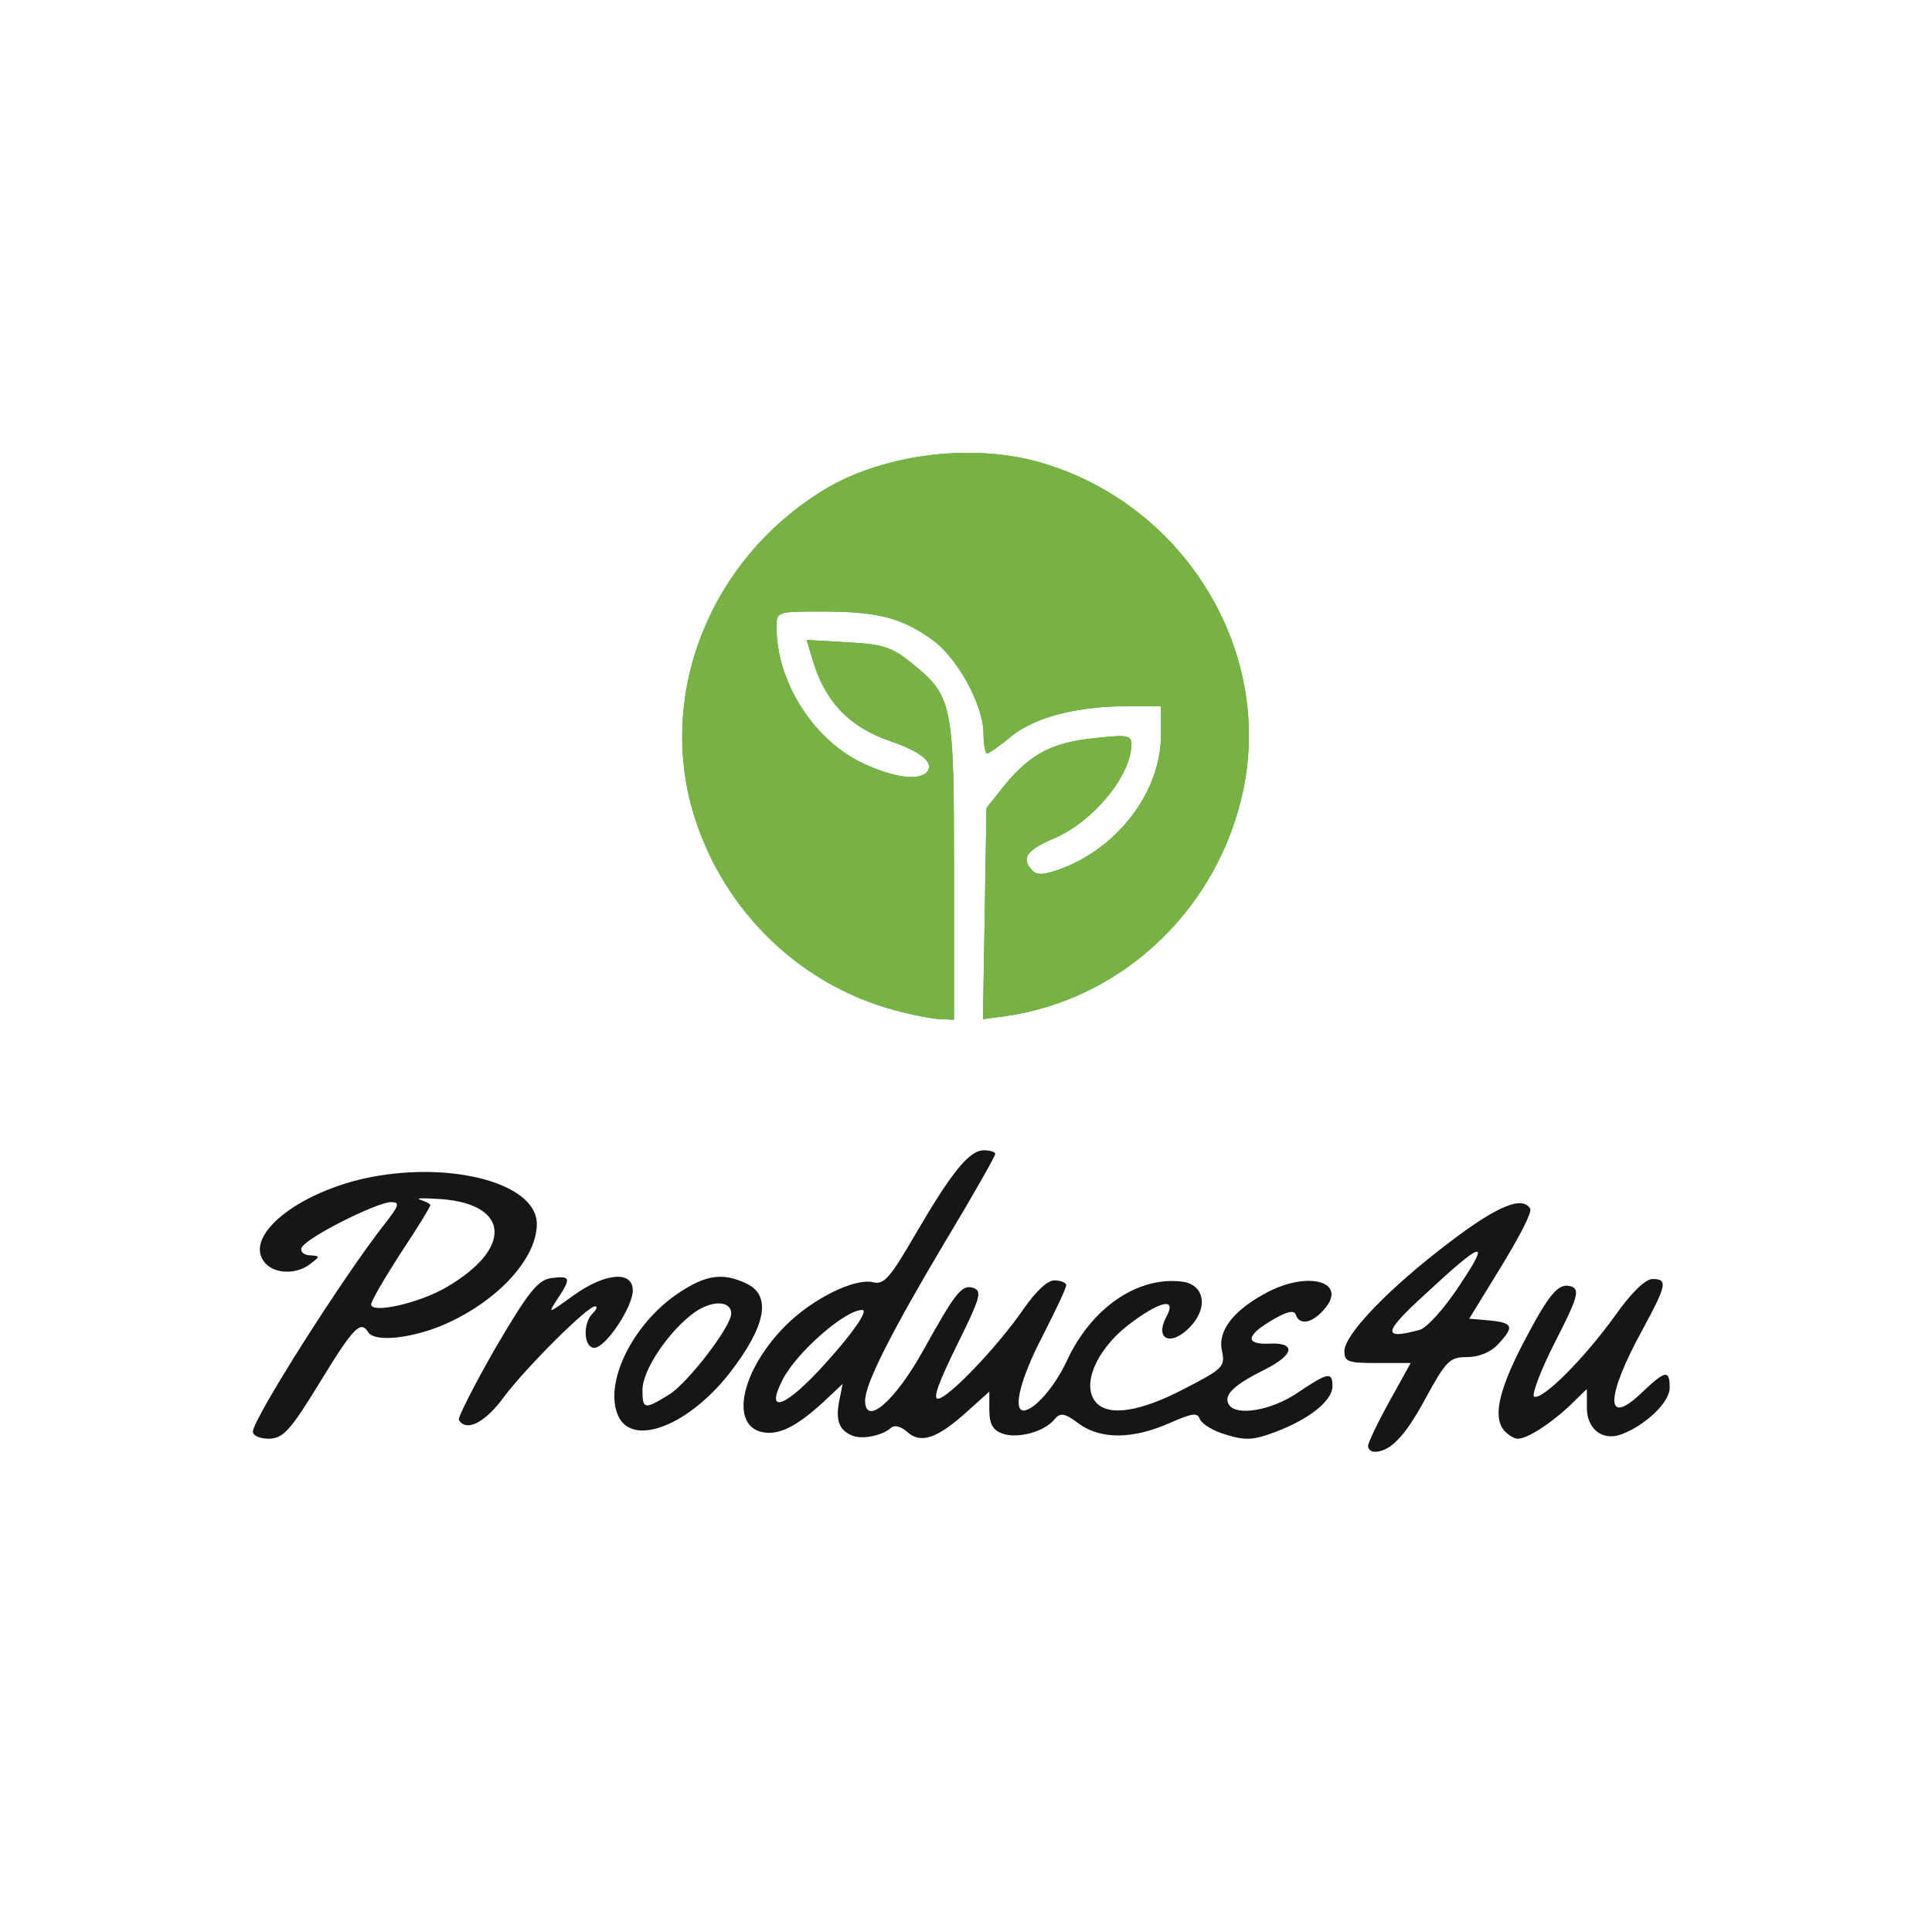 <?xml version="1.0" encoding="UTF-8" standalone="no"?>
<!DOCTYPE svg PUBLIC "-//W3C//DTD SVG 1.1//EN" "http://www.w3.org/Graphics/SVG/1.1/DTD/svg11.dtd">
<svg version="1.1" xmlns="http://www.w3.org/2000/svg" xmlns:xlink="http://www.w3.org/1999/xlink" preserveAspectRatio="xMidYMid meet" viewBox="0 0 640 640" width="640" height="640"><defs><path d="M271.14 163.39C290.15 151.04 319.35 146.73 342.47 152.61C392.44 165.74 423.6 217.08 410.86 265.88C401.26 303.31 370.3 331.33 333.06 336.62C332.57 336.69 330.09 337.01 325.62 337.6C325.66 335.26 325.86 323.57 326.21 302.52C326.56 281.59 326.75 269.97 326.79 267.64C330.44 263.06 332.46 260.51 332.87 260C341.29 249.81 348.55 245.89 362.66 244.52C373.24 243.34 374.81 243.54 374.81 246.48C374.81 256.86 362.07 272.34 348.94 277.83C340.32 281.55 338.36 284.1 341.49 287.82C343.25 289.98 345.02 289.98 350.31 288.22C370.1 281.36 384.6 262.35 384.6 243.34C384.6 242.71 384.6 239.58 384.6 233.93C378.25 233.93 374.73 233.93 374.02 233.93C356.78 233.93 343.25 237.46 335.22 243.73C331.3 247.06 327.58 249.61 326.99 249.61C326.4 249.61 325.81 246.67 325.81 243.15C325.81 233.54 317 217.47 308.37 211.59C298.38 204.54 290.34 202.58 272.51 202.58C257.42 202.58 257.23 202.58 257.23 207.68C257.23 225.51 268.98 244.32 284.86 252.36C295.63 257.65 305.04 259.02 307.39 255.29C309.16 252.36 304.85 249.02 295.44 245.69C281.33 240.99 273.1 232.37 268.98 217.87C268.87 217.47 268.28 215.51 267.22 211.99C275.33 212.46 279.84 212.72 280.74 212.77C292.3 213.36 295.44 214.34 301.71 219.43C315.62 230.6 316.02 232.76 316.02 288.41C316.02 291.71 316.02 308.17 316.02 337.8C313.43 337.68 311.99 337.61 311.7 337.6C309.16 337.6 302.3 336.23 296.42 334.66C263.5 325.84 237.63 299.58 228.81 266.27C218.82 227.66 235.87 185.92 271.14 163.39Z" id="b3vwB2rMKJ"></path><path d="M271.14 163.39C290.15 151.04 319.35 146.73 342.47 152.61C392.44 165.74 423.6 217.08 410.86 265.88C401.26 303.31 370.3 331.33 333.06 336.62C332.57 336.69 330.09 337.01 325.62 337.6C325.66 335.26 325.86 323.57 326.21 302.52C326.56 281.59 326.75 269.97 326.79 267.64C330.44 263.06 332.46 260.51 332.87 260C341.29 249.81 348.55 245.89 362.66 244.52C373.24 243.34 374.81 243.54 374.81 246.48C374.81 256.86 362.07 272.34 348.94 277.83C340.32 281.55 338.36 284.1 341.49 287.82C343.25 289.98 345.02 289.98 350.31 288.22C370.1 281.36 384.6 262.35 384.6 243.34C384.6 242.71 384.6 239.58 384.6 233.93C378.25 233.93 374.73 233.93 374.02 233.93C356.78 233.93 343.25 237.46 335.22 243.73C331.3 247.06 327.58 249.61 326.99 249.61C326.4 249.61 325.81 246.67 325.81 243.15C325.81 233.54 317 217.47 308.37 211.59C298.38 204.54 290.34 202.58 272.51 202.58C257.42 202.58 257.23 202.58 257.23 207.68C257.23 225.51 268.98 244.32 284.86 252.36C295.63 257.65 305.04 259.02 307.39 255.29C309.16 252.36 304.85 249.02 295.44 245.69C281.33 240.99 273.1 232.37 268.98 217.87C268.87 217.47 268.28 215.51 267.22 211.99C275.33 212.46 279.84 212.72 280.74 212.77C292.3 213.36 295.44 214.34 301.71 219.43C315.62 230.6 316.02 232.76 316.02 288.41C316.02 291.71 316.02 308.17 316.02 337.8C313.43 337.68 311.99 337.61 311.7 337.6C309.16 337.6 302.3 336.23 296.42 334.66C263.5 325.84 237.63 299.58 228.81 266.27C218.82 227.66 235.87 185.92 271.14 163.39Z" id="cFb1V4H2w"></path><path d="M279.13 458.44C275.25 462.09 273.1 464.11 272.67 464.52C263.65 472.75 257.77 475.69 252.09 474.32C241.7 471.57 245.82 453.54 260.32 439.04C269.14 430.22 283.05 423.36 289.13 424.74C292.85 425.72 294.81 423.36 303.24 408.86C315.39 388.09 321.07 381.04 325.97 381.04C327.93 381.04 329.69 381.62 329.69 382.21C329.69 383 322.25 396.13 313.03 411.41C295.2 441.39 286.58 458.44 286.58 463.93C286.58 472.75 296.57 464.13 305.98 447.08C316.76 427.68 318.72 425.32 322.64 426.7C325.38 427.87 324.6 430.22 316.95 445.7C311.08 457.66 308.92 463.34 310.68 463.34C314.01 463.34 330.67 445.9 339.1 433.56C343.21 427.68 346.94 424.15 349.29 424.15C351.44 424.15 353.21 424.93 353.21 425.72C353.21 426.7 349.68 434.14 345.37 442.57C338.12 456.48 335.37 467.26 339.1 467.26C342.63 467.07 349.29 459.62 353.4 450.8C361.44 433.36 376.72 422.78 391.42 424.54C398.87 425.32 400.44 432.97 394.36 439.43C387.89 446.29 382.21 443.75 386.52 435.91C389.66 430.03 384.76 430.81 375.16 437.87C363.2 446.49 357.72 459.23 363.4 464.91C367.71 469.22 378.1 467.46 392.01 460.21C405.33 453.35 405.92 452.76 404.75 447.27C403.38 440.61 408.86 433.75 420.23 427.87C434.14 420.82 446.68 424.93 438.45 433.95C434.53 438.45 430.42 439.04 429.24 435.51C428.65 433.95 426.5 434.34 421.8 437.08C412.98 442.18 412.19 445.31 420.03 445.12C429.44 444.53 429.05 448.64 418.86 453.74C408.67 458.83 405.14 462.17 407.1 465.3C409.45 469.22 421.21 467.26 429.83 461.38C440.02 454.52 441.39 454.33 441.39 459.23C441.39 463.93 433.95 470 422.58 474.32C415.33 477.06 412.59 477.26 406.31 475.3C402 474.12 398.28 471.77 397.5 470.2C396.71 467.85 395.14 468.04 387.5 471.38C375.16 476.86 364.57 476.86 357.32 471.57C352.62 468.04 351.25 467.85 349.29 470.2C345.96 474.32 337.14 476.67 332.04 474.9C328.91 473.73 327.73 471.77 327.73 467.07C327.73 466.66 327.73 464.64 327.73 460.99C323.15 465.11 320.6 467.39 320.09 467.85C310.49 476.47 305 478.43 300.49 474.32C298.53 472.55 296.38 471.96 295.2 472.94C292.46 475.49 285.99 476.86 282.66 475.69C277.96 473.92 276.78 470.59 277.96 464.32C278.04 463.93 278.43 461.97 279.13 458.44ZM259.34 456.87C253.07 469.02 260.32 466.28 273.65 451.39C282.86 441.2 287.76 433.95 285.6 433.95C279.92 433.95 264.04 447.86 259.34 456.87Z" id="b5J3pRsSe"></path><path d="M279.13 458.44C275.25 462.09 273.1 464.11 272.67 464.52C263.65 472.75 257.77 475.69 252.09 474.32C241.7 471.57 245.82 453.54 260.32 439.04C269.14 430.22 283.05 423.36 289.13 424.74C292.85 425.72 294.81 423.36 303.24 408.86C315.39 388.09 321.07 381.04 325.97 381.04C327.93 381.04 329.69 381.62 329.69 382.21C329.69 383 322.25 396.13 313.03 411.41C295.2 441.39 286.58 458.44 286.58 463.93C286.58 472.75 296.57 464.13 305.98 447.08C316.76 427.68 318.72 425.32 322.64 426.7C325.38 427.87 324.6 430.22 316.95 445.7C311.08 457.66 308.92 463.34 310.68 463.34C314.01 463.34 330.67 445.9 339.1 433.56C343.21 427.68 346.94 424.15 349.29 424.15C351.44 424.15 353.21 424.93 353.21 425.72C353.21 426.7 349.68 434.14 345.37 442.57C338.12 456.48 335.37 467.26 339.1 467.26C342.63 467.07 349.29 459.62 353.4 450.8C361.44 433.36 376.72 422.78 391.42 424.54C398.87 425.32 400.44 432.97 394.36 439.43C387.89 446.29 382.21 443.75 386.52 435.91C389.66 430.03 384.76 430.81 375.16 437.87C363.2 446.49 357.72 459.23 363.4 464.91C367.71 469.22 378.1 467.46 392.01 460.21C405.33 453.35 405.92 452.76 404.75 447.27C403.38 440.61 408.86 433.75 420.23 427.87C434.14 420.82 446.68 424.93 438.45 433.95C434.53 438.45 430.42 439.04 429.24 435.51C428.65 433.95 426.5 434.34 421.8 437.08C412.98 442.18 412.19 445.31 420.03 445.12C429.44 444.53 429.05 448.64 418.86 453.74C408.67 458.83 405.14 462.17 407.1 465.3C409.45 469.22 421.21 467.26 429.83 461.38C440.02 454.52 441.39 454.33 441.39 459.23C441.39 463.93 433.95 470 422.58 474.32C415.33 477.06 412.59 477.26 406.31 475.3C402 474.12 398.28 471.77 397.5 470.2C396.71 467.85 395.14 468.04 387.5 471.38C375.16 476.86 364.57 476.86 357.32 471.57C352.62 468.04 351.25 467.85 349.29 470.2C345.96 474.32 337.14 476.67 332.04 474.9C328.91 473.73 327.73 471.77 327.73 467.07C327.73 466.66 327.73 464.64 327.73 460.99C323.15 465.11 320.6 467.39 320.09 467.85C310.49 476.47 305 478.43 300.49 474.32C298.53 472.55 296.38 471.96 295.2 472.94C292.46 475.49 285.99 476.86 282.66 475.69C277.96 473.92 276.78 470.59 277.96 464.32C278.04 463.93 278.43 461.97 279.13 458.44ZM259.34 456.87C253.07 469.02 260.32 466.28 273.65 451.39C282.86 441.2 287.76 433.95 285.6 433.95C279.92 433.95 264.04 447.86 259.34 456.87Z" id="bnAI1ZyT5"></path><path d="M467.3 451.52C460.72 451.52 457.06 451.52 456.33 451.52C446.53 451.52 445.35 451.13 445.35 447.6C445.35 441.92 460.83 426.05 480.63 411.16C496.11 399.4 504.34 396.07 506.89 400.38C507.67 401.36 503.16 409.98 497.28 419.58C496.58 420.73 493.05 426.48 486.7 436.83C490.7 437.18 492.92 437.38 493.36 437.41C501.2 438.2 501.79 439.37 496.3 445.25C493.76 448 489.84 449.56 485.92 449.56C480.23 449.56 479.06 450.74 472.2 463.28C465.34 476.02 460.44 480.92 455.35 480.92C454.17 480.92 453.19 480.13 453.19 478.96C453.19 477.98 456.33 471.32 460.25 464.26C460.72 463.41 463.07 459.17 467.3 451.52ZM471.81 428.99C458.09 441.53 457.89 443.88 470.24 440.55C472.59 439.96 478.47 433.5 483.57 425.66C493.95 410.18 491.41 410.76 471.81 428.99Z" id="higwyxrL4"></path><path d="M467.3 451.52C460.72 451.52 457.06 451.52 456.33 451.52C446.53 451.52 445.35 451.13 445.35 447.6C445.35 441.92 460.83 426.05 480.63 411.16C496.11 399.4 504.34 396.07 506.89 400.38C507.67 401.36 503.16 409.98 497.28 419.58C496.58 420.73 493.05 426.48 486.7 436.83C490.7 437.18 492.92 437.38 493.36 437.41C501.2 438.2 501.79 439.37 496.3 445.25C493.76 448 489.84 449.56 485.92 449.56C480.23 449.56 479.06 450.74 472.2 463.28C465.34 476.02 460.44 480.92 455.35 480.92C454.17 480.92 453.19 480.13 453.19 478.96C453.19 477.98 456.33 471.32 460.25 464.26C460.72 463.41 463.07 459.17 467.3 451.52ZM471.81 428.99C458.09 441.53 457.89 443.88 470.24 440.55C472.59 439.96 478.47 433.5 483.57 425.66C493.95 410.18 491.41 410.76 471.81 428.99Z" id="a1YDv1A0i"></path><path d="M520.77 426.23C523.32 427.41 522.53 430.15 515.09 444.65C510.19 454.26 507.25 462.29 508.23 462.68C511.17 463.66 524.49 450.34 534.88 436.03C540.36 428.19 545.07 423.69 547.42 423.69C552.51 423.69 552.12 425.65 544.28 440.15C531.74 462.88 531.55 473.27 544.09 461.12C551.73 453.87 553.1 453.67 553.1 459.74C553.1 464.64 544.68 472.48 536.84 475.23C530.76 477.38 525.67 473.27 525.67 466.41C525.67 465.99 525.67 463.9 525.67 460.14C521.9 463.78 519.81 465.81 519.4 466.21C512.93 472.09 505.87 476.6 502.74 476.6C501.76 476.6 500 475.62 498.62 474.25C494.51 470.13 496.08 461.51 504.11 445.83C513.32 428.19 516.26 424.67 520.77 426.23Z" id="dsJB8wHLS"></path><path d="M520.77 426.23C523.32 427.41 522.53 430.15 515.09 444.65C510.19 454.26 507.25 462.29 508.23 462.68C511.17 463.66 524.49 450.34 534.88 436.03C540.36 428.19 545.07 423.69 547.42 423.69C552.51 423.69 552.12 425.65 544.28 440.15C531.74 462.88 531.55 473.27 544.09 461.12C551.73 453.87 553.1 453.67 553.1 459.74C553.1 464.64 544.68 472.48 536.84 475.23C530.76 477.38 525.67 473.27 525.67 466.41C525.67 465.99 525.67 463.9 525.67 460.14C521.9 463.78 519.81 465.81 519.4 466.21C512.93 472.09 505.87 476.6 502.74 476.6C501.76 476.6 500 475.62 498.62 474.25C494.51 470.13 496.08 461.51 504.11 445.83C513.32 428.19 516.26 424.67 520.77 426.23Z" id="dJRcJvmBK"></path><path d="M247.12 425.13C255.75 429.05 253.79 439.24 241.64 454.92C227.92 472.36 209.5 479.42 204.8 469.03C199.9 458.25 209.5 438.65 224.59 428.46C233.6 422.39 239.29 421.41 247.12 425.13ZM230.07 434.74C221.65 440.81 212.83 453.74 212.83 460.41C212.83 466.87 213.42 467.07 221.65 461.97C227.92 458.05 242.22 439.44 242.22 435.13C242.22 430.82 235.95 430.62 230.07 434.74Z" id="b3nGQ0V38"></path><path d="M247.12 425.13C255.75 429.05 253.79 439.24 241.64 454.92C227.92 472.36 209.5 479.42 204.8 469.03C199.9 458.25 209.5 438.65 224.59 428.46C233.6 422.39 239.29 421.41 247.12 425.13ZM230.07 434.74C221.65 440.81 212.83 453.74 212.83 460.41C212.83 466.87 213.42 467.07 221.65 461.97C227.92 458.05 242.22 439.44 242.22 435.13C242.22 430.82 235.95 430.62 230.07 434.74Z" id="dOXOXEojV"></path><path d="M129.43 398.21C124.53 398.41 100.62 410.36 99.84 413.5C99.45 414.67 100.82 415.85 102.78 415.85C106.11 416.04 106.11 416.24 102.39 418.98C97.49 422.51 89.84 421.92 87.1 417.42C82.01 409.38 96.51 396.84 117.48 391.16C146.09 383.71 177.83 391.16 177.83 405.46C177.83 416.63 165.49 430.35 148.44 438.19C137.46 443.28 124.14 444.85 121.98 441.32C119.44 437.21 117.08 439.76 105.91 457.98C96.12 474.05 93.76 476.4 89.26 476.6C86.12 476.6 83.77 475.62 83.77 474.25C83.77 470.13 113.16 423.69 127.27 405.66C132.37 399.19 132.57 398.21 129.43 398.21ZM139.23 397.43C140.99 398.02 142.56 398.8 142.56 399.19C142.56 399.78 138.25 406.83 132.76 415.06C127.47 423.29 122.96 430.94 122.96 432.11C122.96 435.25 138.84 431.72 147.85 426.43C169.8 413.69 169.02 399 146.28 397.23C140.4 396.84 137.27 396.84 139.23 397.43Z" id="a2IehJlj9v"></path><path d="M129.43 398.21C124.53 398.41 100.62 410.36 99.84 413.5C99.45 414.67 100.82 415.85 102.78 415.85C106.11 416.04 106.11 416.24 102.39 418.98C97.49 422.51 89.84 421.92 87.1 417.42C82.01 409.38 96.51 396.84 117.48 391.16C146.09 383.71 177.83 391.16 177.83 405.46C177.83 416.63 165.49 430.35 148.44 438.19C137.46 443.28 124.14 444.85 121.98 441.32C119.44 437.21 117.08 439.76 105.91 457.98C96.12 474.05 93.76 476.4 89.26 476.6C86.12 476.6 83.77 475.62 83.77 474.25C83.77 470.13 113.16 423.69 127.27 405.66C132.37 399.19 132.57 398.21 129.43 398.21ZM139.23 397.43C140.99 398.02 142.56 398.8 142.56 399.19C142.56 399.78 138.25 406.83 132.76 415.06C127.47 423.29 122.96 430.94 122.96 432.11C122.96 435.25 138.84 431.72 147.85 426.43C169.8 413.69 169.02 399 146.28 397.23C140.4 396.84 137.27 396.84 139.23 397.43Z" id="dR5uGjfwd"></path><path d="M182.77 423.36C189.04 422.57 189.24 423.36 184.73 430.21C181.4 435.31 181.4 435.31 189.82 429.23C200.41 421.59 209.62 420.81 209.62 427.47C209.62 432.96 200.6 446.48 196.88 446.48C193.35 446.48 192.96 438.45 196.29 435.11C197.66 433.74 198.05 432.76 197.07 432.76C194.53 432.76 174.34 452.95 167.09 462.55C160.82 471.17 154.55 474.5 152 470.39C151.61 469.6 157.1 458.83 164.15 446.48C175.32 427.47 178.26 423.94 182.77 423.36Z" id="a2HgBMoVcu"></path><path d="M182.77 423.36C189.04 422.57 189.24 423.36 184.73 430.21C181.4 435.31 181.4 435.31 189.82 429.23C200.41 421.59 209.62 420.81 209.62 427.47C209.62 432.96 200.6 446.48 196.88 446.48C193.35 446.48 192.96 438.45 196.29 435.11C197.66 433.74 198.05 432.76 197.07 432.76C194.53 432.76 174.34 452.95 167.09 462.55C160.82 471.17 154.55 474.5 152 470.39C151.61 469.6 157.1 458.83 164.15 446.48C175.32 427.47 178.26 423.94 182.77 423.36Z" id="b1sIQP86za"></path></defs><g><g><g><use xlink:href="#b3vwB2rMKJ" opacity="1" fill="#20b43d" fill-opacity="1"></use><g><use xlink:href="#b3vwB2rMKJ" opacity="1" fill-opacity="0" stroke="#000000" stroke-width="1" stroke-opacity="0"></use></g></g><g><use xlink:href="#cFb1V4H2w" opacity="1" fill="#78b244" fill-opacity="1"></use><g><use xlink:href="#cFb1V4H2w" opacity="1" fill-opacity="0" stroke="#000000" stroke-width="1" stroke-opacity="0"></use></g></g><g><use xlink:href="#b5J3pRsSe" opacity="1" fill="#161616" fill-opacity="1"></use><g><use xlink:href="#b5J3pRsSe" opacity="1" fill-opacity="0" stroke="#000000" stroke-width="1" stroke-opacity="0"></use></g></g><g><use xlink:href="#bnAI1ZyT5" opacity="1" fill="#000000" fill-opacity="0"></use><g><use xlink:href="#bnAI1ZyT5" opacity="1" fill-opacity="0" stroke="#000000" stroke-width="1" stroke-opacity="0"></use></g></g><g><use xlink:href="#higwyxrL4" opacity="1" fill="#161616" fill-opacity="1"></use><g><use xlink:href="#higwyxrL4" opacity="1" fill-opacity="0" stroke="#000000" stroke-width="1" stroke-opacity="0"></use></g></g><g><use xlink:href="#a1YDv1A0i" opacity="1" fill="#000000" fill-opacity="0"></use><g><use xlink:href="#a1YDv1A0i" opacity="1" fill-opacity="0" stroke="#000000" stroke-width="1" stroke-opacity="0"></use></g></g><g><use xlink:href="#dsJB8wHLS" opacity="1" fill="#161616" fill-opacity="1"></use><g><use xlink:href="#dsJB8wHLS" opacity="1" fill-opacity="0" stroke="#000000" stroke-width="1" stroke-opacity="0"></use></g></g><g><use xlink:href="#dJRcJvmBK" opacity="1" fill="#000000" fill-opacity="0"></use><g><use xlink:href="#dJRcJvmBK" opacity="1" fill-opacity="0" stroke="#000000" stroke-width="1" stroke-opacity="0"></use></g></g><g><use xlink:href="#b3nGQ0V38" opacity="1" fill="#161616" fill-opacity="1"></use><g><use xlink:href="#b3nGQ0V38" opacity="1" fill-opacity="0" stroke="#000000" stroke-width="1" stroke-opacity="0"></use></g></g><g><use xlink:href="#dOXOXEojV" opacity="1" fill="#000000" fill-opacity="0"></use><g><use xlink:href="#dOXOXEojV" opacity="1" fill-opacity="0" stroke="#000000" stroke-width="1" stroke-opacity="0"></use></g></g><g><use xlink:href="#a2IehJlj9v" opacity="1" fill="#161616" fill-opacity="1"></use><g><use xlink:href="#a2IehJlj9v" opacity="1" fill-opacity="0" stroke="#000000" stroke-width="1" stroke-opacity="0"></use></g></g><g><use xlink:href="#dR5uGjfwd" opacity="1" fill="#000000" fill-opacity="0"></use><g><use xlink:href="#dR5uGjfwd" opacity="1" fill-opacity="0" stroke="#000000" stroke-width="1" stroke-opacity="0"></use></g></g><g><use xlink:href="#a2HgBMoVcu" opacity="1" fill="#161616" fill-opacity="1"></use><g><use xlink:href="#a2HgBMoVcu" opacity="1" fill-opacity="0" stroke="#000000" stroke-width="1" stroke-opacity="0"></use></g></g><g><use xlink:href="#b1sIQP86za" opacity="1" fill="#000000" fill-opacity="0"></use><g><use xlink:href="#b1sIQP86za" opacity="1" fill-opacity="0" stroke="#000000" stroke-width="1" stroke-opacity="0"></use></g></g></g></g></svg>